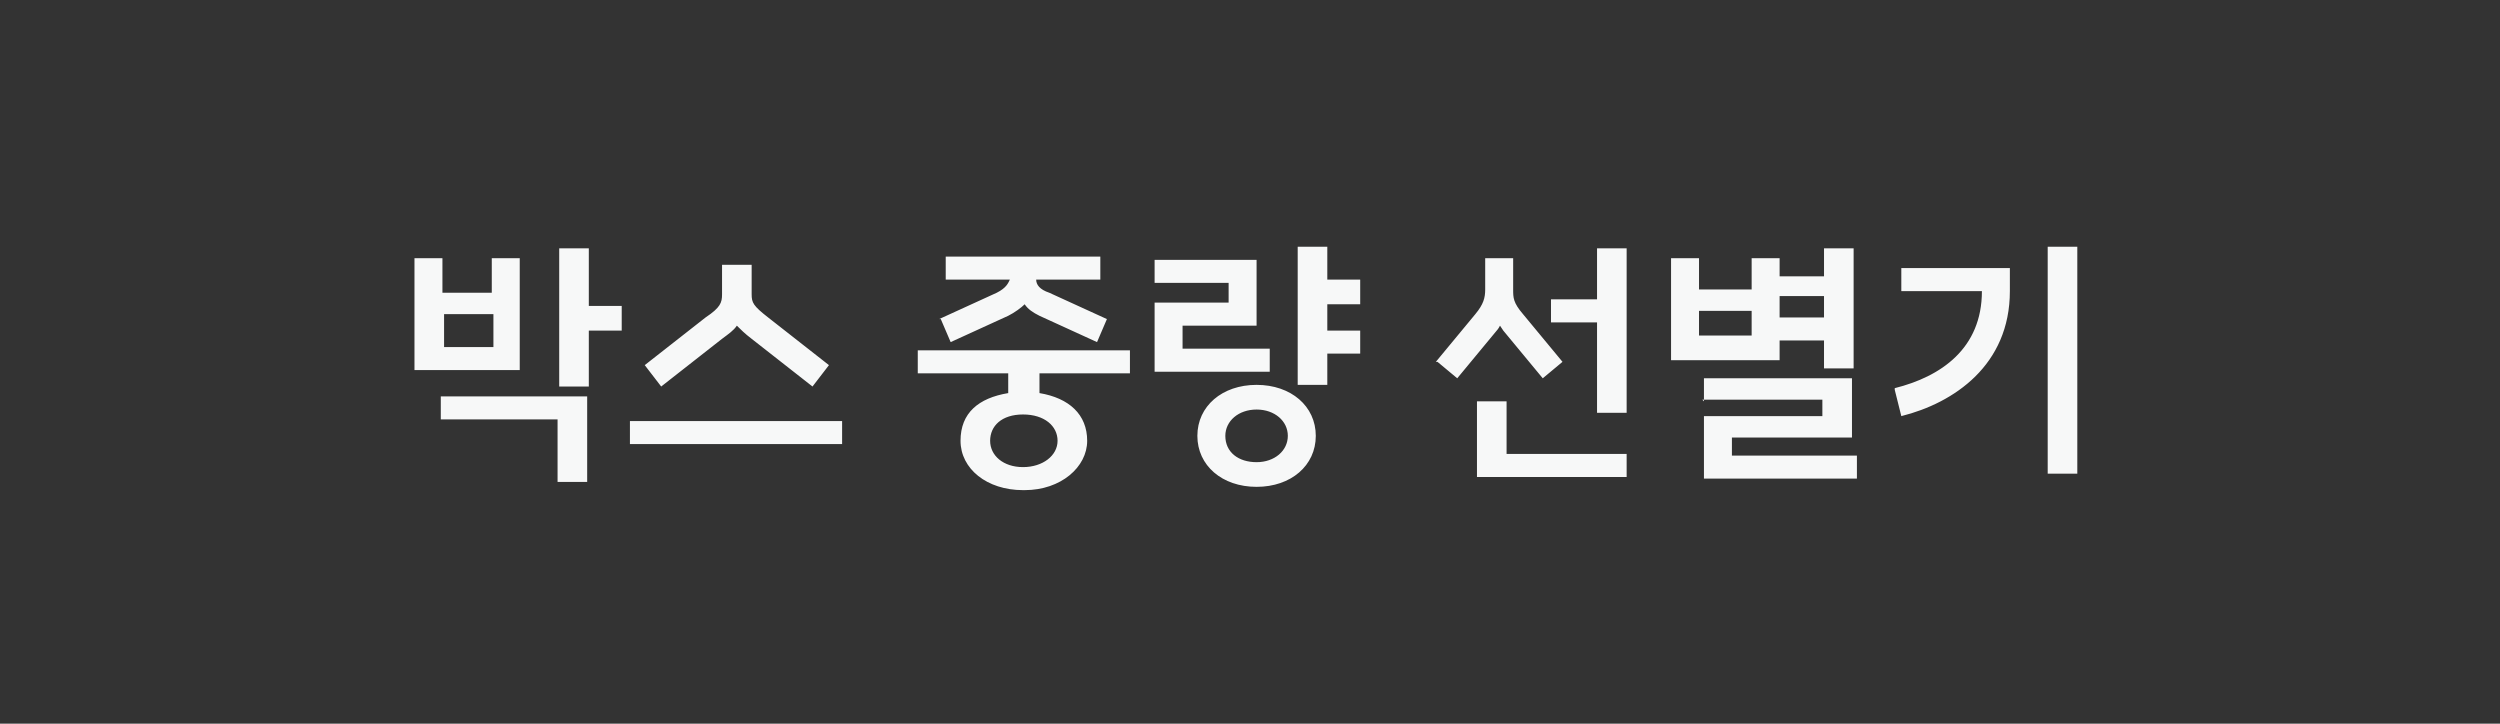 <svg xmlns="http://www.w3.org/2000/svg" width="152" height="44" viewBox="0 0 152 44">
  <rect x="0" y="0" width="152" height="44" fill="#333333" stroke="none"/>
  <path d="M34,15.1h1.8v3.5h2v1.5h-2v3.4h-1.8v-8.4ZM25.2,22.5v-6.8h1.7v2.1h3v-2.1h1.7v6.8h-6.5ZM26.8,25.5v-1.4h8.9v5.2h-1.8v-3.8h-7.2ZM27,21.1h3v-2h-3v2ZM38.3,25.6h12.9v1.4h-12.9v-1.4ZM39.2,22.2l3.7-2.9c.9-.6,1-.9,1-1.4v-1.8h1.8v1.8c0,.5.1.7,1,1.4l3.7,2.9-1,1.3-3.7-2.9c-.4-.3-.7-.6-.9-.8-.2.3-.5.5-.9.8l-3.7,2.9-1-1.3ZM62.2,29.8c-2.2,0-3.8-1.3-3.8-3s1.1-2.6,2.9-2.9v-1.2h-5.5v-1.4h12.9v1.4h-5.5v1.2c1.8.3,2.9,1.3,2.9,2.9s-1.6,3-3.8,3ZM57.1,19.4l3.5-1.6c.6-.3.7-.6.8-.8h-3.9v-1.4h9.4v1.4h-3.9c0,.3.2.6.8.8l3.5,1.6-.6,1.4-3.5-1.6c-.4-.2-.7-.4-.9-.7-.2.2-.6.5-1,.7l-3.5,1.6-.6-1.4ZM60.2,26.8c0,.9.8,1.6,2,1.6s2.1-.7,2.1-1.6-.8-1.6-2.1-1.6-2,.7-2,1.6ZM76.4,29.6c-2.1,0-3.6-1.3-3.6-3.1s1.5-3.1,3.6-3.1,3.6,1.3,3.6,3.1-1.5,3.1-3.6,3.1ZM70.2,22.6v-4.2h4.5v-1.2h-4.5v-1.4h6.2v4h-4.5v1.4h5.3v1.4h-7ZM74.5,26.5c0,1,.8,1.6,1.9,1.6s1.9-.7,1.9-1.6-.8-1.6-1.9-1.6-1.9.7-1.9,1.6ZM78.9,23.3v-8.3h1.8v2h2v1.5h-2v1.6h2v1.4h-2v1.9h-1.8ZM97.1,25v-5.4h-2.8v-1.4h2.8v-3.1h1.8v10h-1.8ZM87.3,22l2.4-2.9c.5-.6.6-1,.6-1.5v-1.9h1.7v1.9c0,.5,0,.8.6,1.5l2.4,2.9-1.2,1-2.4-2.9-.2-.3c0,0-.1.2-.2.3l-2.4,2.9-1.2-1ZM89.8,29v-4.6h1.8v3.2h7.3v1.4h-9.1ZM110.9,15.1h1.8v7.3h-1.8v-1.7h-2.7v1.2h-6.6v-6.2h1.7v1.9h3.2v-1.9h1.7v1.1h2.7v-1.7ZM103.3,20.4h3.2v-1.5h-3.2v1.5ZM103.6,24.4v-1.4h9v3.6h-7.3v1.1h7.6v1.4h-9.3v-3.8h7.2v-1h-7.3ZM108.2,19.3h2.7v-1.3h-2.7v1.3ZM124.5,15h1.8v13.8h-1.8v-13.8ZM115.2,23.6c2.8-.7,5.3-2.4,5.3-5.9h-4.9v-1.4h6.6v1.4h0c0,4.5-3.4,6.8-6.6,7.6l-.4-1.6Z" style="fill: #f7f8f8; stroke-width: 0px;"/>
</svg>